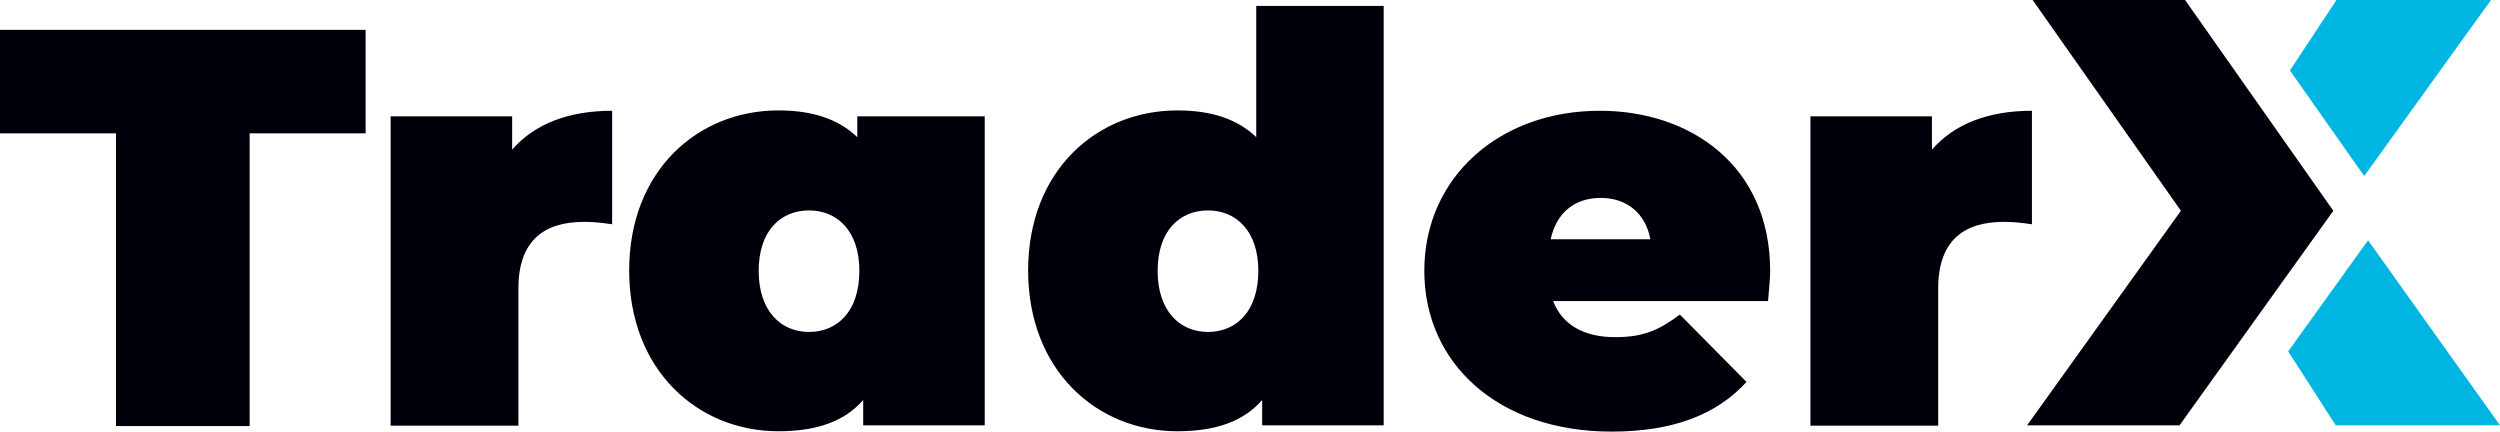 <?xml version="1.0" encoding="utf-8"?>
<!-- Generator: Adobe Illustrator 27.9.0, SVG Export Plug-In . SVG Version: 6.00 Build 0)  -->
<svg version="1.1" id="Layer_1" xmlns="http://www.w3.org/2000/svg" xmlns:xlink="http://www.w3.org/1999/xlink" x="0px" y="0px"
	 viewBox="0 0 720 124.3" style="enable-background:new 0 0 720 124.3;" xml:space="preserve">
<style type="text/css">
	.st0{fill:#00000A;}
	.st1{fill:#00B5E2;}
</style>
<g>
	<path class="st0" d="M33.4,122.7h38.5V38.4h33.4V8.6H0v29.8h33.4V122.7L33.4,122.7z M147.5,43.1v-9.6h-35v89.1h36.8V83.1
		c0-14.2,7.8-19.2,18.9-19.2c2.6,0,4.9,0.2,8.1,0.7V31.9C163.9,31.9,154,35.6,147.5,43.1L147.5,43.1z M246.9,33.5v6
		c-5.4-5.2-12.9-7.7-22.7-7.7c-23.3,0-43,17.4-43,46.1c0,28.7,19.7,46.3,43,46.3c11.1,0,19.1-2.9,24.4-9v7.3h35V33.5H246.9
		L246.9,33.5z M233,95.6c-8.1,0-14.5-6-14.5-17.6c0-11.6,6.4-17.4,14.5-17.4c8.1,0,14.5,5.9,14.5,17.4
		C247.5,89.6,241.2,95.6,233,95.6L233,95.6z M361.8,1.7v37.8c-5.4-5.2-12.9-7.7-22.7-7.7c-23.3,0-43,17.4-43,46.1
		c0,28.7,19.7,46.3,43,46.3c11.1,0,19.1-2.9,24.4-9v7.3h35V1.7H361.8L361.8,1.7z M347.9,95.6c-8.1,0-14.5-6-14.5-17.6
		c0-11.6,6.4-17.4,14.5-17.4c8.1,0,14.5,5.9,14.5,17.4C362.4,89.6,356.1,95.6,347.9,95.6L347.9,95.6z M509.8,78
		c0-30.1-22.7-46.1-49.1-46.1c-28.8,0-50.5,19.1-50.5,46.1c0,26.6,21.2,46.3,53.9,46.3c17.8,0,30.3-4.9,38.9-14.3l-19.2-19.4
		c-5.9,4.4-10.4,6.5-18.6,6.5c-9.1,0-15.3-3.6-17.9-10.4h61.9C509.4,84,509.8,80.6,509.8,78L509.8,78z M461,57
		c7.5,0,12.9,4.4,14.3,11.9h-28.7C448.2,61.4,453.4,57,461,57L461,57z M556.4,43.1v-9.6h-35v89.1h36.8V83.1
		c0-14.2,7.8-19.2,18.9-19.2c2.6,0,4.9,0.2,8.1,0.7V31.9C572.8,31.9,562.9,35.6,556.4,43.1L556.4,43.1z"/>
	<polygon class="st1" points="680.9,50.7 717.4,0 672.9,0 659.5,20.3 680.9,50.7 	"/>
	<polygon class="st0" points="672,60.7 629.3,0 585.4,0 628.1,60.7 583.8,122.5 627.7,122.5 672,60.7 	"/>
	<polygon class="st1" points="659,101.2 672.7,122.5 720,122.5 682,69.2 659,101.2 	"/>
</g>
</svg>
